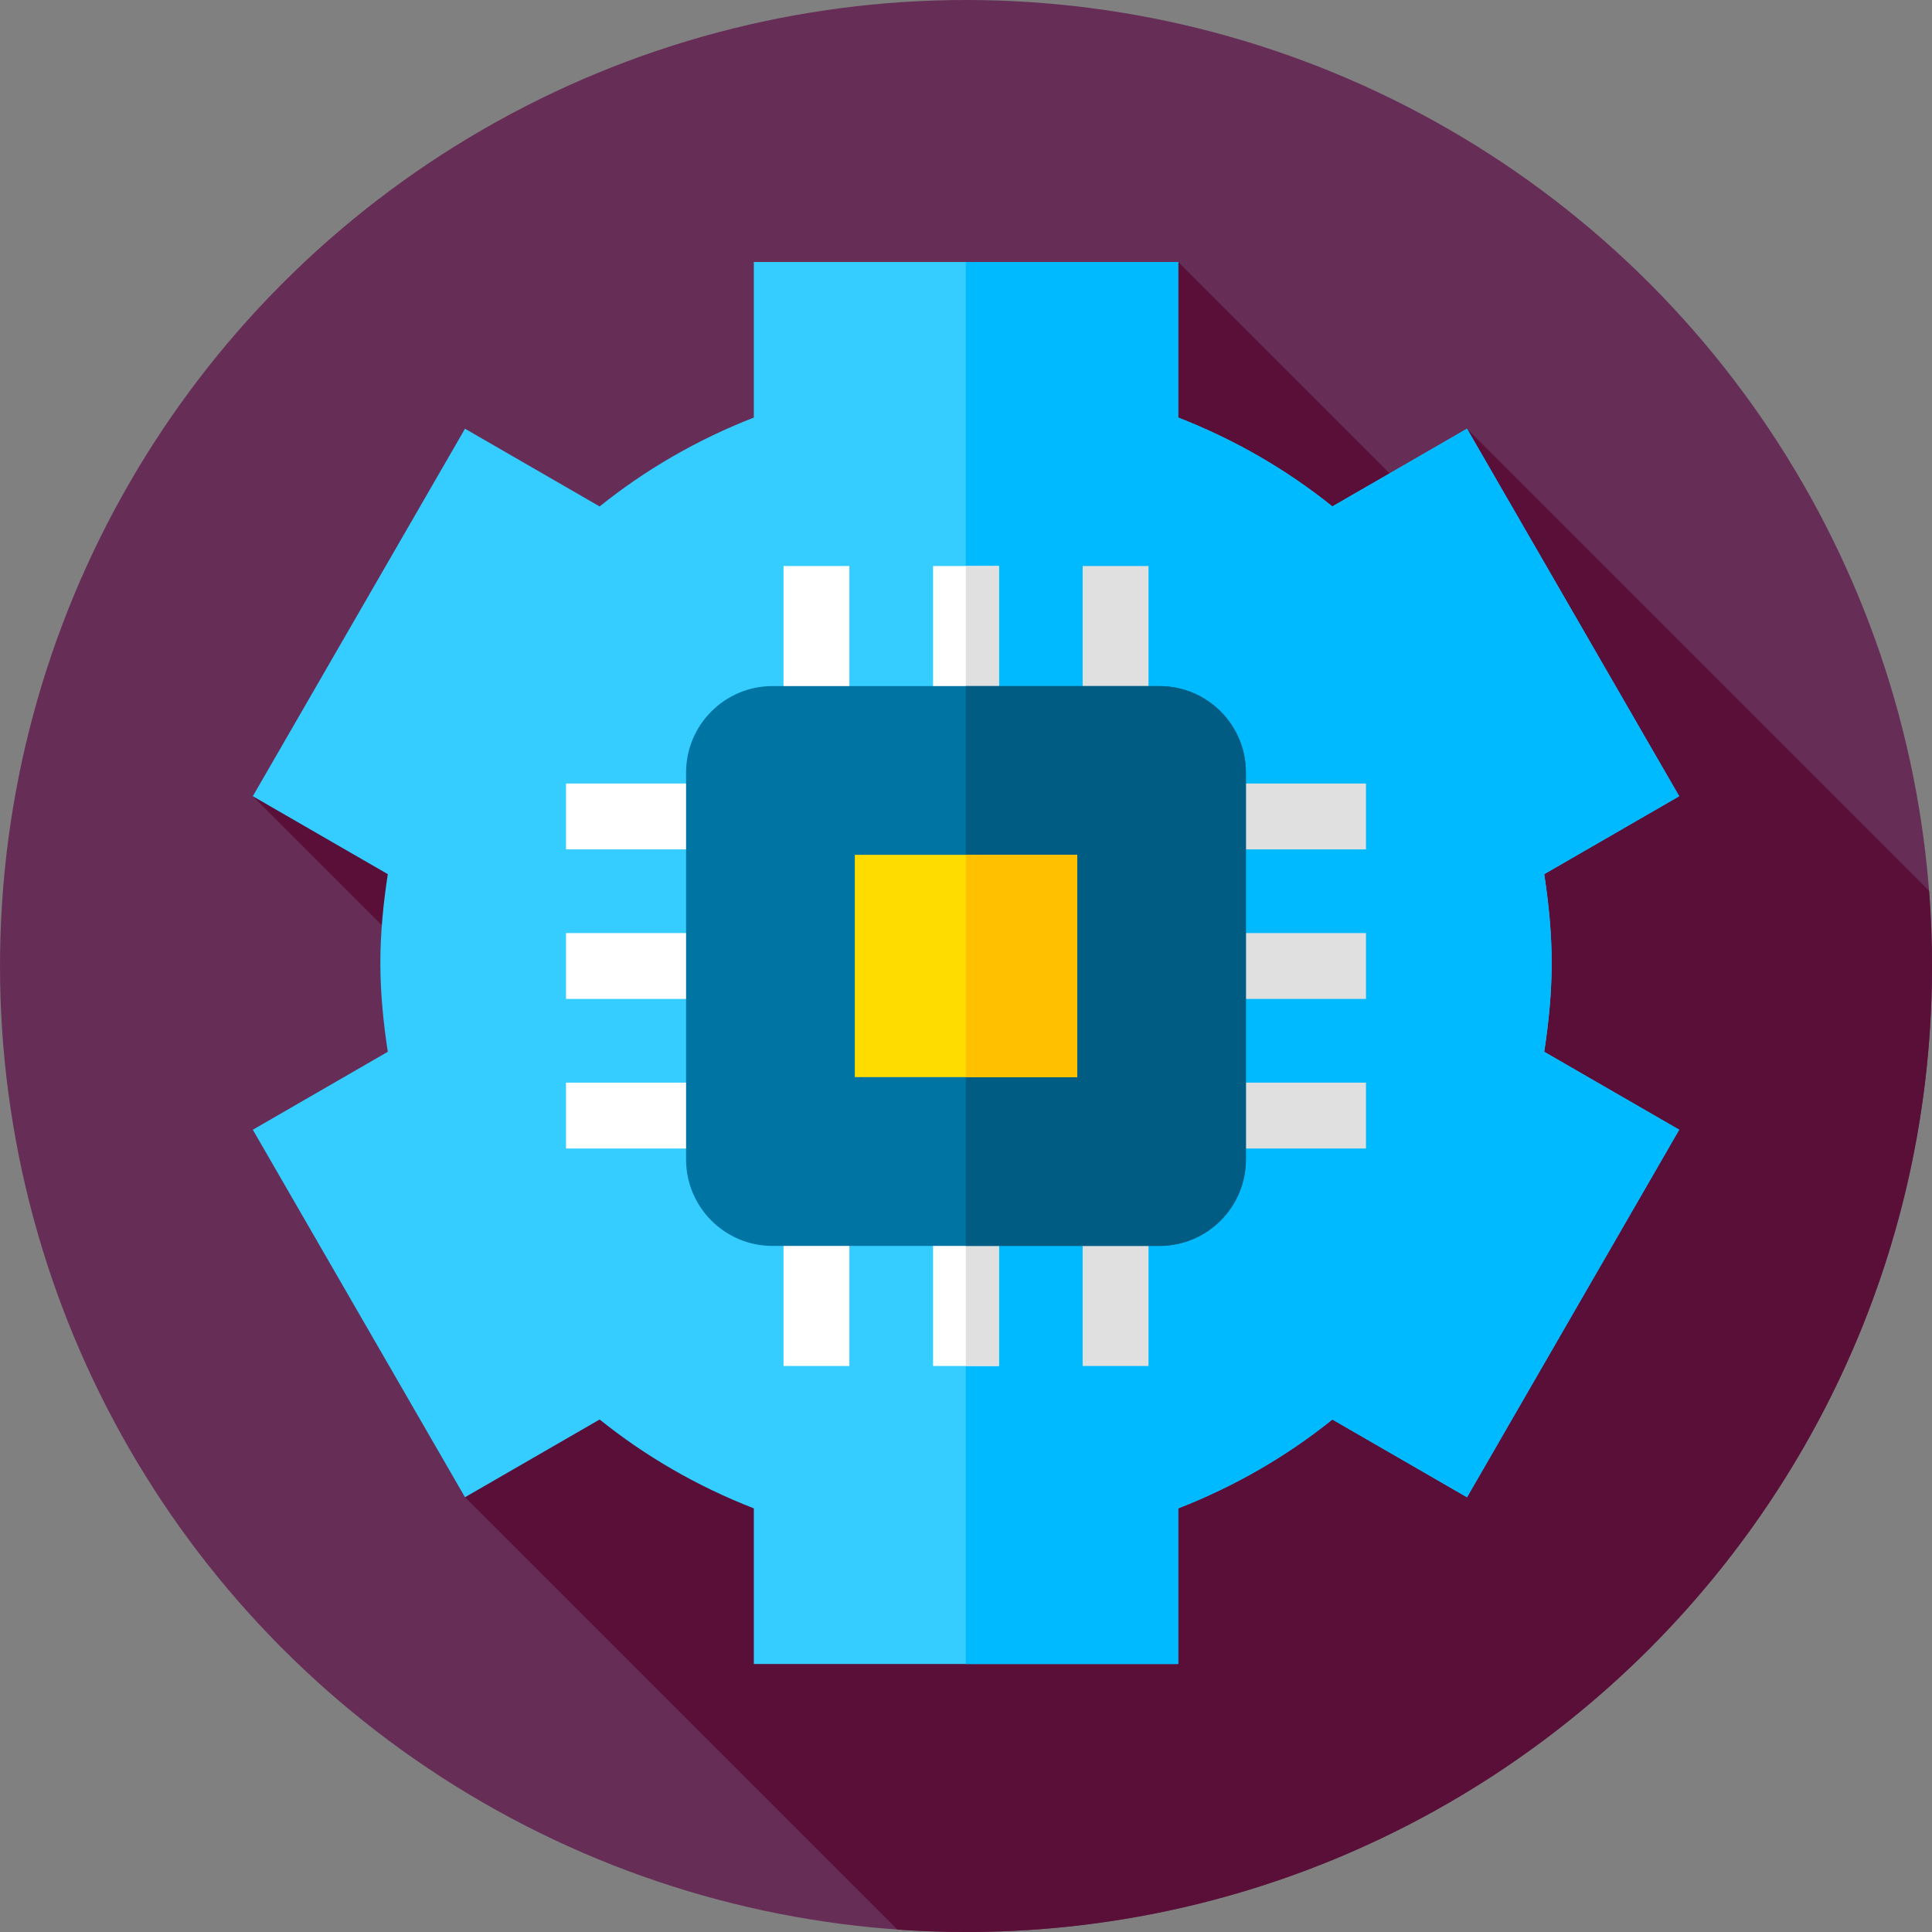 <?xml version="1.0" encoding="iso-8859-1"?>
<!-- Generator: Adobe Illustrator 19.0.0, SVG Export Plug-In . SVG Version: 6.00 Build 0)  -->
<svg version="1.1" id="Capa_1" xmlns="http://www.w3.org/2000/svg" xmlns:xlink="http://www.w3.org/1999/xlink" x="0px" y="0px"
	 viewBox="0 0 512 512" style="enable-background:new 0 0 512 512;" xml:space="preserve">
<rect x="0" y="0" width="512" height="512" fill="#808080" stroke="none"/>
<circle style="fill:#662E57;" cx="256" cy="256" r="256"/>
<path style="fill:#590F38;" d="M512,256c0-6.705-0.26-13.348-0.767-19.923L388.771,113.615l-2.295,30.056l-74.248-74.248L67,211.006
	l113.576,113.576l-57.347,72.199l114.567,114.567C243.81,511.771,249.878,512,256,512C397.385,512,512,397.385,512,256z"/>
<path style="fill:#35CCFF;" d="M411.202,255.198c0-8.024-0.798-15.845-1.972-23.54L445,211.006l-56.229-97.391l-35.68,20.6
	c-12.232-9.829-25.999-17.767-40.862-23.554V69.423H199.771v41.237c-14.863,5.787-28.63,13.726-40.862,23.554l-35.68-20.6
	L67,211.006l35.77,20.651c-1.174,7.696-1.972,15.516-1.972,23.54s0.798,15.844,1.972,23.54L67,299.39l56.229,97.391l35.68-20.6
	c12.232,9.829,25.999,17.766,40.862,23.553v41.237h112.458v-41.237c14.863-5.787,28.63-13.725,40.862-23.553l35.68,20.6L445,299.39
	l-35.77-20.651C410.404,271.042,411.202,263.222,411.202,255.198z"/>
<path style="fill:#00BAFF;" d="M411.203,255.198c0-8.024-0.798-15.845-1.972-23.54L445,211.006l-56.229-97.391l-35.68,20.599
	c-12.232-9.828-25.999-17.767-40.862-23.554V69.423h-56.276v371.548h56.276v-41.237c14.863-5.787,28.63-13.725,40.862-23.553
	l35.68,20.599L445,299.39l-35.77-20.651C410.404,271.042,411.203,263.222,411.203,255.198z"/>
<g>
	<rect x="150" y="207.64" style="fill:#FFFFFF;" width="56" height="17.455"/>
	<rect x="150" y="247.27" style="fill:#FFFFFF;" width="56" height="17.455"/>
	<rect x="150" y="286.91" style="fill:#FFFFFF;" width="56" height="17.455"/>
</g>
<g>
	<rect x="306" y="207.64" style="fill:#E0E0E0;" width="56" height="17.455"/>
	<rect x="306" y="247.27" style="fill:#E0E0E0;" width="56" height="17.455"/>
	<rect x="306" y="286.91" style="fill:#E0E0E0;" width="56" height="17.455"/>
	<rect x="286.91" y="150" style="fill:#E0E0E0;" width="17.455" height="56"/>
</g>
<rect x="247.27" y="150" style="fill:#FFFFFF;" width="17.455" height="56"/>
<rect x="255.95" y="150" style="fill:#E0E0E0;" width="8.775" height="56"/>
<rect x="207.64" y="150" style="fill:#FFFFFF;" width="17.455" height="56"/>
<rect x="286.91" y="306" style="fill:#E0E0E0;" width="17.455" height="56"/>
<rect x="247.27" y="306" style="fill:#FFFFFF;" width="17.455" height="56"/>
<rect x="255.95" y="306" style="fill:#E0E0E0;" width="8.775" height="56"/>
<rect x="207.64" y="306" style="fill:#FFFFFF;" width="17.455" height="56"/>
<path style="fill:#0074A3;" d="M307.273,330.182H204.727c-12.652,0-22.909-10.257-22.909-22.909V204.727
	c0-12.652,10.257-22.909,22.909-22.909h102.545c12.652,0,22.909,10.257,22.909,22.909v102.545
	C330.182,319.925,319.925,330.182,307.273,330.182z"/>
<path style="fill:#005C83;" d="M307.273,181.818h-51.32v148.364h51.32c12.652,0,22.909-10.257,22.909-22.909V204.727
	C330.182,192.075,319.925,181.818,307.273,181.818z"/>
<rect x="226.54" y="226.54" style="fill:#FFDC00;" width="58.909" height="58.909"/>
<rect x="255.95" y="226.54" style="fill:#FFC000;" width="29.502" height="58.909"/>
<g>
</g>
<g>
</g>
<g>
</g>
<g>
</g>
<g>
</g>
<g>
</g>
<g>
</g>
<g>
</g>
<g>
</g>
<g>
</g>
<g>
</g>
<g>
</g>
<g>
</g>
<g>
</g>
<g>
</g>
</svg>
